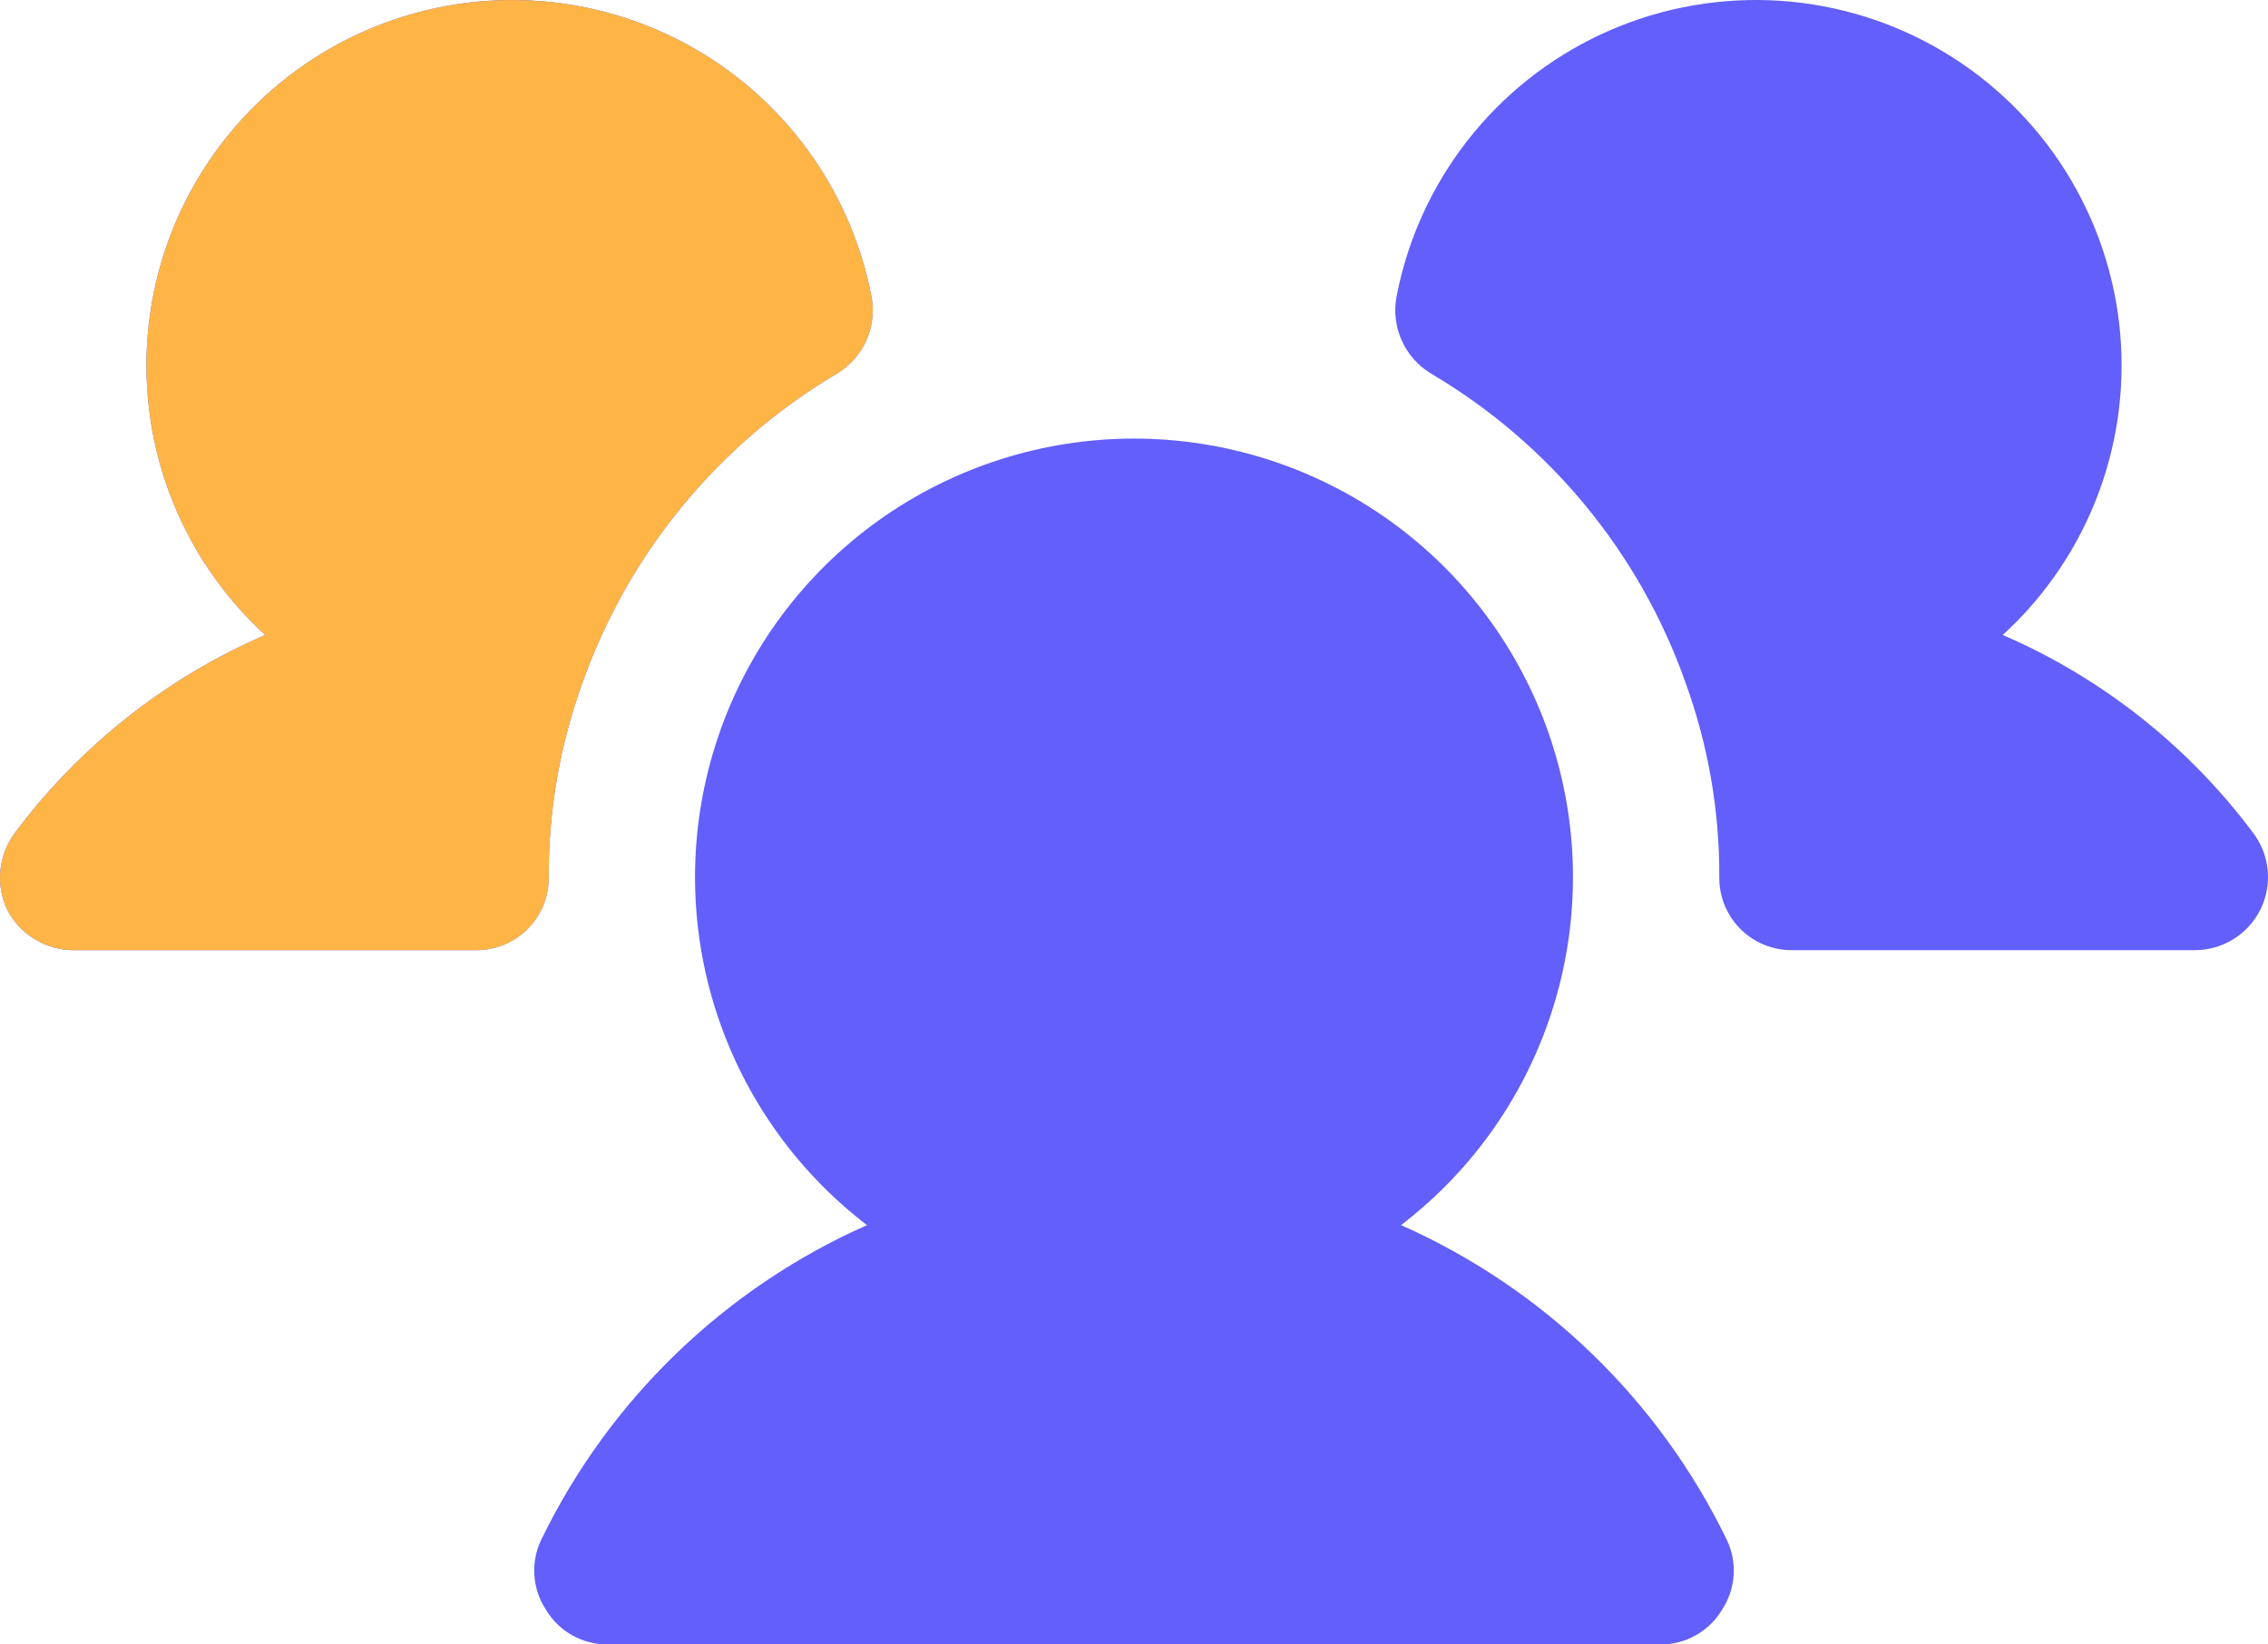 <svg width="80" height="58" viewBox="0 0 80 58" fill="none" xmlns="http://www.w3.org/2000/svg">
<path d="M19.355 30.934C19.359 31.274 19.296 31.611 19.167 31.926C19.039 32.24 18.849 32.526 18.609 32.766C18.368 33.007 18.082 33.196 17.767 33.324C17.452 33.452 17.114 33.516 16.774 33.512H2.581C2.101 33.508 1.632 33.374 1.223 33.124C0.814 32.874 0.48 32.518 0.258 32.094C0.052 31.662 -0.034 31.182 0.012 30.705C0.057 30.228 0.232 29.773 0.516 29.387C2.8 26.325 5.848 23.915 9.355 22.395C7.848 21.017 6.69 19.302 5.976 17.389C5.263 15.477 5.014 13.422 5.251 11.395C5.488 9.368 6.203 7.426 7.338 5.729C8.473 4.032 9.995 2.629 11.779 1.634C13.563 0.639 15.559 0.082 17.601 0.008C19.642 -0.065 21.673 0.346 23.524 1.209C25.376 2.072 26.995 3.362 28.25 4.973C29.505 6.584 30.359 8.469 30.742 10.473C30.837 10.996 30.771 11.534 30.552 12.018C30.333 12.502 29.972 12.907 29.516 13.18C25.344 15.651 22.171 19.505 20.549 24.071C19.749 26.27 19.345 28.594 19.355 30.934ZM79.484 29.387C77.2 26.325 74.153 23.915 70.645 22.395C72.152 21.017 73.31 19.302 74.024 17.389C74.737 15.477 74.986 13.422 74.749 11.395C74.512 9.368 73.797 7.426 72.662 5.729C71.527 4.032 70.005 2.629 68.221 1.634C66.437 0.639 64.442 0.082 62.4 0.008C60.358 -0.065 58.328 0.346 56.476 1.209C54.624 2.072 53.005 3.362 51.75 4.973C50.495 6.584 49.641 8.469 49.258 10.473C49.163 10.996 49.229 11.534 49.448 12.018C49.667 12.502 50.028 12.907 50.484 13.18C54.661 15.645 57.837 19.501 59.452 24.071C60.251 26.27 60.656 28.594 60.645 30.934C60.641 31.274 60.705 31.611 60.833 31.926C60.961 32.24 61.151 32.526 61.391 32.766C61.632 33.007 61.918 33.196 62.233 33.324C62.548 33.452 62.886 33.516 63.226 33.512H77.419C77.899 33.512 78.368 33.379 78.776 33.127C79.184 32.875 79.513 32.515 79.728 32.087C79.942 31.659 80.033 31.179 79.99 30.703C79.947 30.226 79.771 29.77 79.484 29.387ZM49.419 43.21C51.988 41.244 53.875 38.523 54.815 35.431C55.756 32.338 55.703 29.029 54.663 25.968C53.624 22.907 51.651 20.248 49.021 18.365C46.391 16.482 43.236 15.469 40 15.469C36.764 15.469 33.609 16.482 30.979 18.365C28.349 20.248 26.376 22.907 25.337 25.968C24.297 29.029 24.244 32.338 25.185 35.431C26.125 38.523 28.012 41.244 30.581 43.21C25.563 45.435 21.495 49.362 19.097 54.295C18.906 54.687 18.821 55.121 18.849 55.556C18.877 55.991 19.018 56.411 19.258 56.776C19.482 57.149 19.798 57.458 20.177 57.673C20.556 57.888 20.984 58 21.419 58H58.581C59.016 58 59.444 57.888 59.823 57.673C60.202 57.458 60.519 57.149 60.742 56.776C60.982 56.411 61.123 55.991 61.151 55.556C61.179 55.121 61.094 54.687 60.903 54.295C58.505 49.362 54.437 45.435 49.419 43.21Z" fill="#625FFB"/>
<path d="M19.355 30.935C19.359 31.274 19.296 31.611 19.167 31.926C19.039 32.241 18.849 32.527 18.609 32.767C18.368 33.007 18.082 33.197 17.767 33.325C17.452 33.453 17.114 33.517 16.774 33.512H2.581C2.101 33.508 1.632 33.374 1.223 33.125C0.814 32.875 0.48 32.519 0.258 32.094C0.052 31.662 -0.034 31.182 0.012 30.706C0.057 30.229 0.232 29.773 0.516 29.388C2.8 26.326 5.848 23.915 9.355 22.396C7.848 21.018 6.69 19.302 5.976 17.39C5.263 15.477 5.014 13.423 5.251 11.396C5.488 9.369 6.203 7.427 7.338 5.73C8.473 4.033 9.995 2.629 11.779 1.634C13.563 0.64 15.559 0.083 17.601 0.009C19.642 -0.065 21.673 0.347 23.524 1.21C25.376 2.073 26.995 3.363 28.25 4.973C29.505 6.584 30.359 8.469 30.742 10.474C30.837 10.996 30.771 11.535 30.552 12.018C30.333 12.502 29.972 12.908 29.516 13.181C25.344 15.652 22.171 19.506 20.549 24.071C19.749 26.271 19.345 28.595 19.355 30.935Z" fill="#FFB545"/>
</svg>
